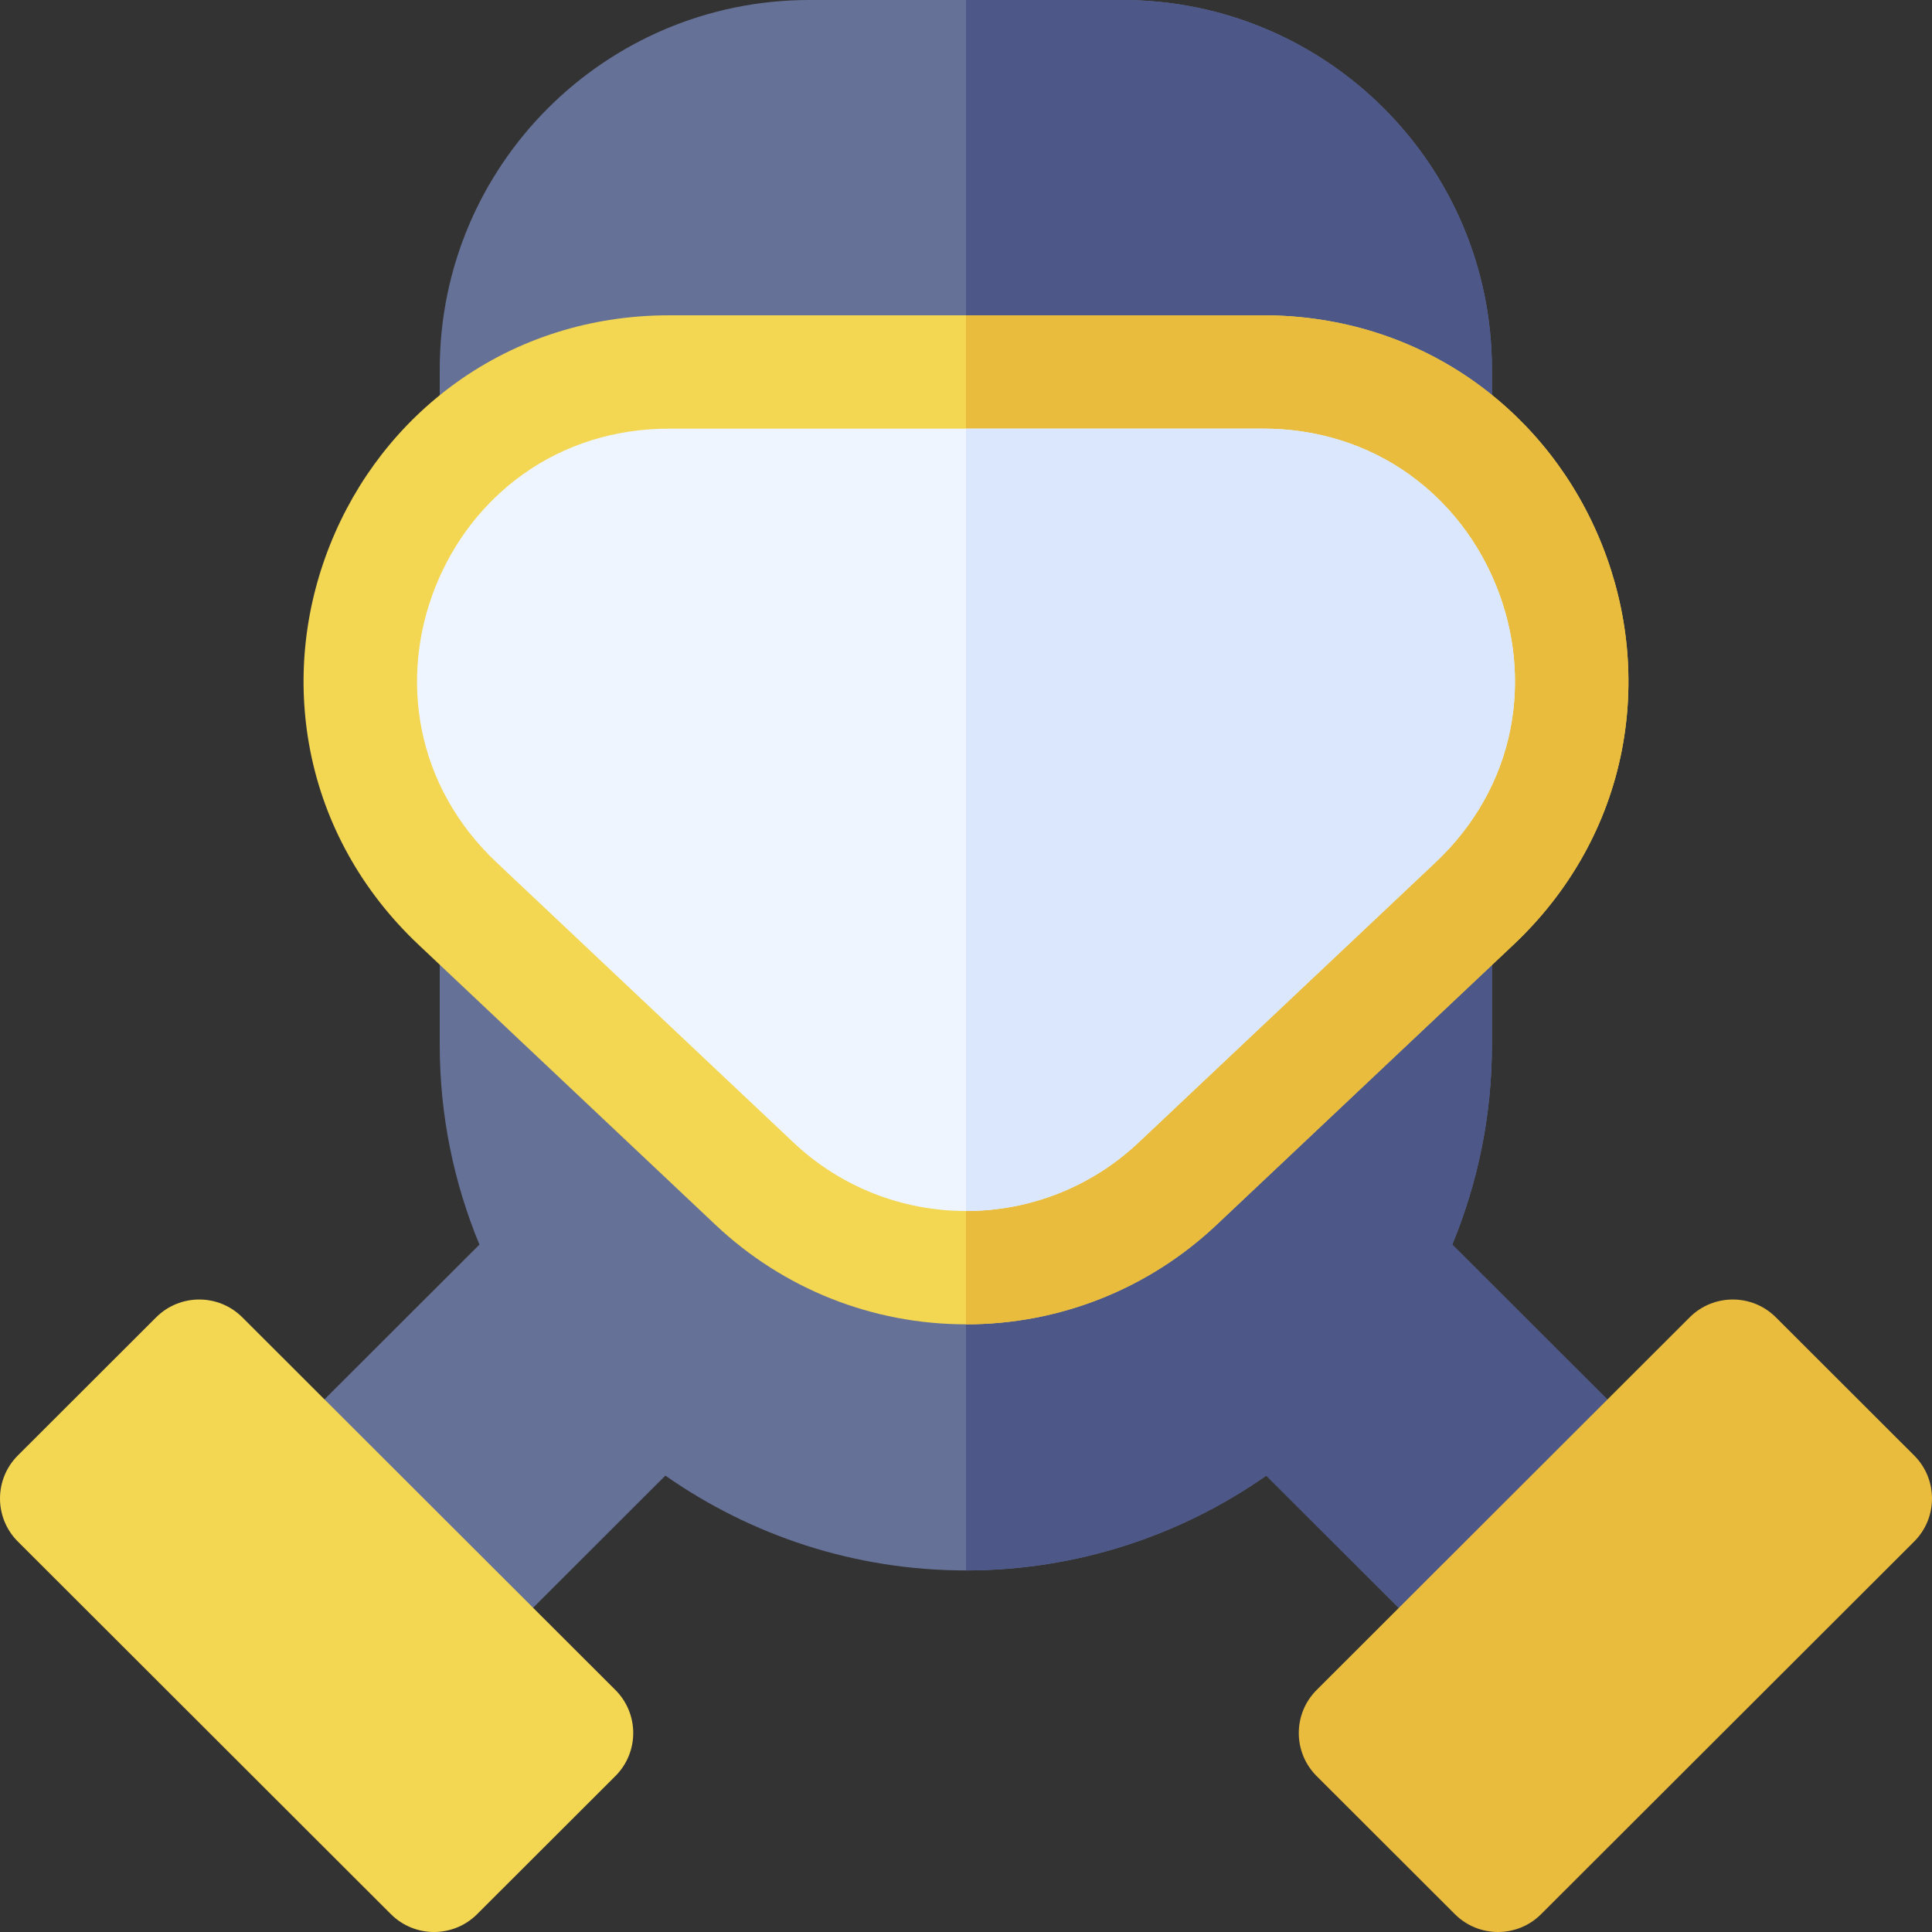 <svg id="Capa_1" enable-background="new 0 0 512 512" height="512" viewBox="0 0 512 512" width="512" xmlns="http://www.w3.org/2000/svg"><rect x="0" y="0" width="512" height="512" fill="#333333" stroke="none"/><g><g><g><path d="m428.01 372.933-43.154-43.103c6.772-16.333 10.522-34.202 10.522-52.905h-.001v-179.071c.001-54.043-43.861-97.854-97.969-97.854h-82.903c-54.107 0-97.97 43.811-97.97 97.854v179.07c0 18.703 3.75 36.572 10.522 52.905l-43.068 43.017 19.233 34.696 36.05 20.523 37.055-37.011c22.615 15.818 50.084 25.128 79.629 25.128 29.545 0 57.015-9.31 79.629-25.128l37.141 37.097 38.543-18.864z" fill="#667197"/><path d="m384.856 329.83c6.772-16.333 10.522-34.202 10.522-52.905h-.001v-179.071c.001-54.043-43.861-97.854-97.969-97.854h-41.408v416.181c29.529-.009 56.983-9.317 79.586-25.127l37.141 37.097 38.543-18.864 16.741-36.355z" fill="#4d5788"/></g><g><g><path d="m256 350.96c-24.787 0-48.362-9.362-66.383-26.361l-78.726-74.263c-14.959-14.111-24.88-31.914-28.689-51.483-3.529-18.126-1.72-36.938 5.231-54.401 6.951-17.462 18.567-32.379 33.593-43.137 16.223-11.615 35.673-17.754 56.249-17.754h157.452c20.576 0 40.026 6.139 56.249 17.754 15.026 10.757 26.642 25.674 33.593 43.137s8.76 36.275 5.231 54.401c-3.81 19.57-13.731 37.373-28.689 51.483l-78.726 74.263c-18.023 16.999-41.598 26.361-66.385 26.361z" fill="#f3d652"/><path d="m424.568 144.452c-6.951-17.462-18.567-32.379-33.593-43.137-16.223-11.615-35.673-17.754-56.249-17.754h-78.726v267.399c24.787 0 48.362-9.362 66.383-26.361l78.726-74.263c14.959-14.111 24.88-31.914 28.689-51.483 3.529-18.126 1.721-36.938-5.23-54.401z" fill="#e9bc3e"/></g><g><path d="m256 320.926c-17.077 0-33.321-6.451-45.737-18.163l-78.726-74.262c-10.361-9.775-17.215-22.01-19.818-35.382-2.428-12.47-1.163-25.462 3.656-37.572 4.82-12.108 12.832-22.42 23.169-29.82 11.085-7.937 24.478-12.132 38.731-12.132h157.453c14.252 0 27.645 4.195 38.73 12.131 10.337 7.401 18.349 17.714 23.169 29.821 4.82 12.11 6.084 25.101 3.656 37.572-2.604 13.372-9.457 25.607-19.819 35.382l-78.726 74.262c-12.418 11.712-28.661 18.163-45.738 18.163z" fill="#eff5ff"/><path d="m396.625 155.548c-4.82-12.108-12.832-22.42-23.169-29.821-11.085-7.936-24.478-12.131-38.73-12.131h-78.726v207.33c17.077 0 33.321-6.451 45.737-18.163l78.726-74.262c10.362-9.775 17.215-22.01 19.819-35.382 2.427-12.47 1.163-25.461-3.657-37.571z" fill="#dae7fd"/></g></g></g><g><path d="m41.373 349.111-36.641 36.598c-6.309 6.301-6.309 16.518 0 22.819l98.861 98.744c6.309 6.301 16.537 6.301 22.846 0l36.642-36.598c6.309-6.301 6.309-16.518 0-22.819l-98.861-98.745c-6.309-6.301-16.538-6.301-22.847.001z" fill="#f3d652"/><path d="m507.268 385.709-36.641-36.598c-6.309-6.302-16.539-6.301-22.847.001l-98.856 98.752c-6.308 6.302-6.308 16.518.001 22.819l36.635 36.592c6.309 6.301 16.538 6.301 22.846 0l98.862-98.746c6.309-6.302 6.309-16.519 0-22.82z" fill="#e9bc3e"/></g></g></svg>